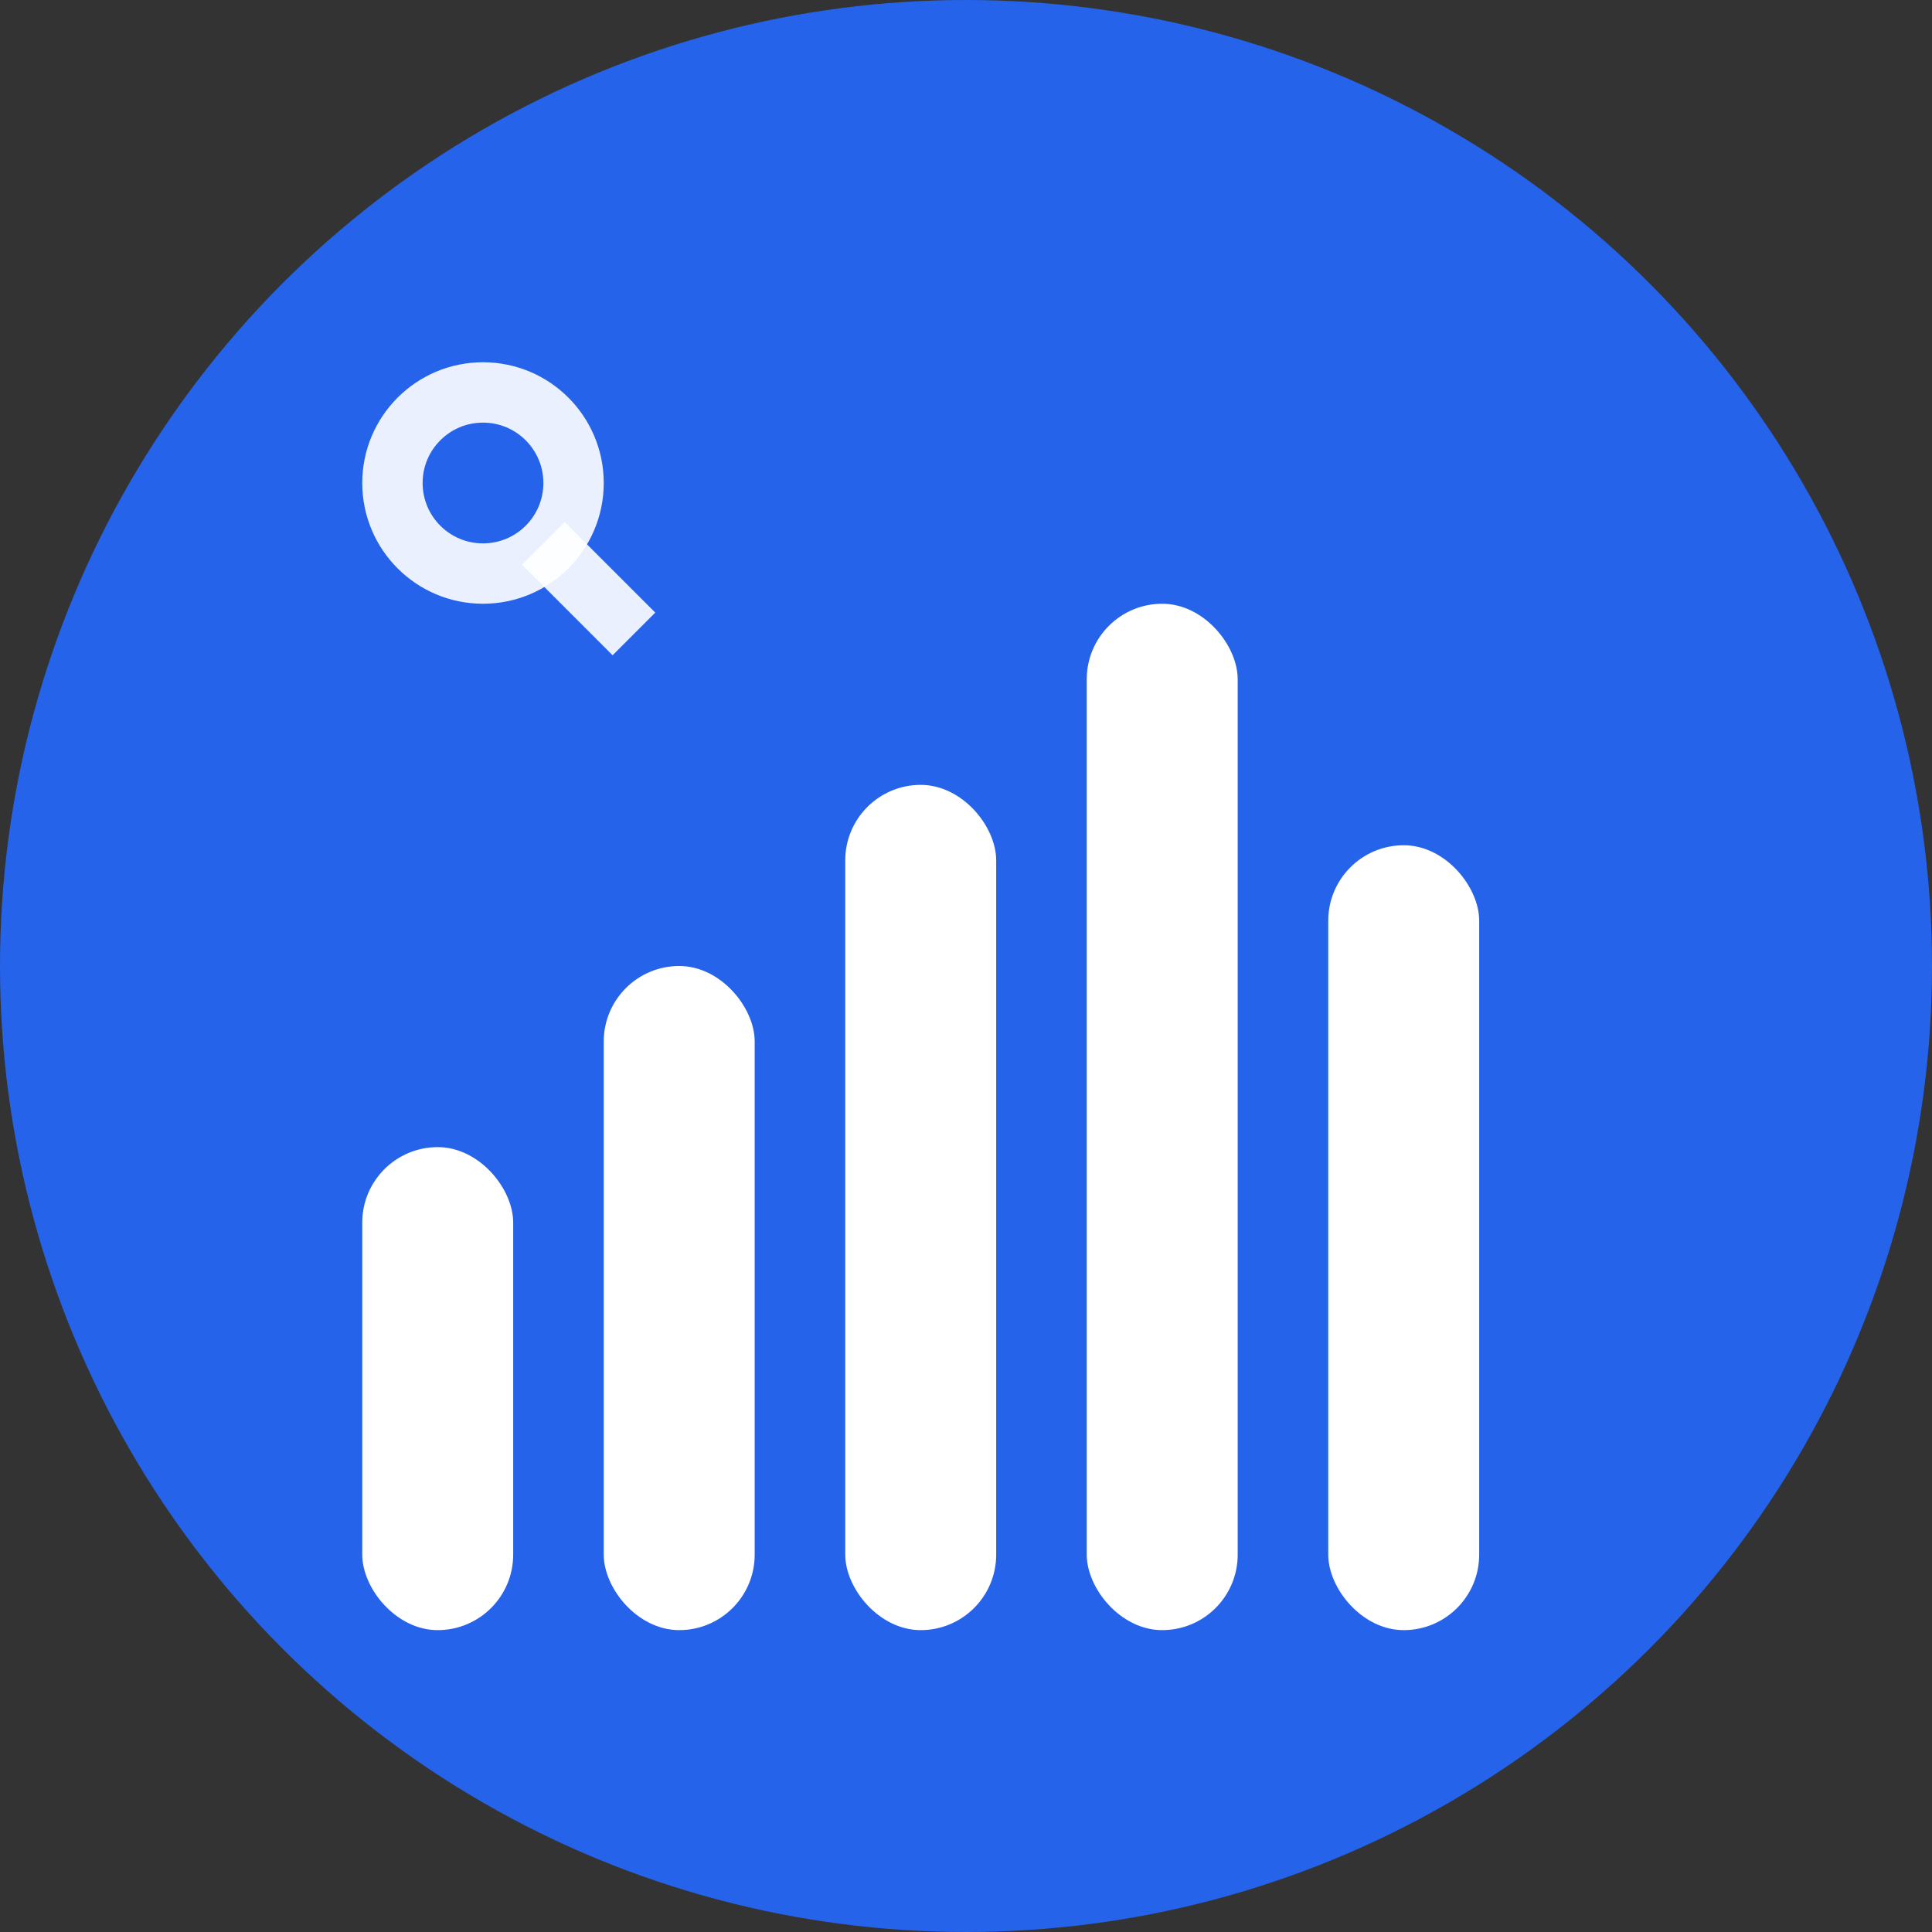 <svg width="32" height="32" viewBox="0 0 32 32" fill="none" xmlns="http://www.w3.org/2000/svg">
  <rect x="0" y="0" width="32" height="32" fill="#333333" stroke="none"/>
  <!-- Background Circle -->
  <circle cx="16" cy="16" r="16" fill="#2563eb"/>
  
  <!-- Chart/Graph Bars -->
  <rect x="6" y="19" width="2.5" height="8" fill="white" rx="1.25"/>
  <rect x="10" y="16" width="2.5" height="11" fill="white" rx="1.25"/>
  <rect x="14" y="13" width="2.5" height="14" fill="white" rx="1.25"/>
  <rect x="18" y="10" width="2.5" height="17" fill="white" rx="1.25"/>
  <rect x="22" y="14" width="2.5" height="13" fill="white" rx="1.25"/>
  
  <!-- Q Symbol -->
  <circle cx="8" cy="8" r="1.5" fill="none" stroke="white" stroke-width="1" opacity="0.9"/>
  <line x1="9" y1="9" x2="10.5" y2="10.5" stroke="white" stroke-width="1" opacity="0.9"/>
</svg>
